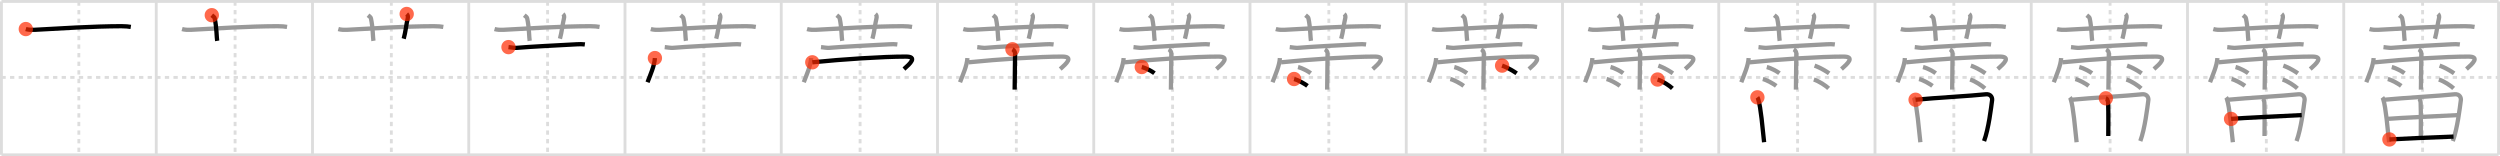<svg width="1744px" height="109px" viewBox="0 0 1744 109" xmlns="http://www.w3.org/2000/svg" xmlns:xlink="http://www.w3.org/1999/xlink" xml:space="preserve" version="1.1"  baseProfile="full">
<line x1="1" y1="1" x2="1743" y2="1" style="stroke:#ddd;stroke-width:2" />
<line x1="1" y1="1" x2="1" y2="108" style="stroke:#ddd;stroke-width:2" />
<line x1="1" y1="108" x2="1743" y2="108" style="stroke:#ddd;stroke-width:2" />
<line x1="1743" y1="1" x2="1743" y2="108" style="stroke:#ddd;stroke-width:2" />
<line x1="109" y1="1" x2="109" y2="108" style="stroke:#ddd;stroke-width:2" />
<line x1="218" y1="1" x2="218" y2="108" style="stroke:#ddd;stroke-width:2" />
<line x1="327" y1="1" x2="327" y2="108" style="stroke:#ddd;stroke-width:2" />
<line x1="436" y1="1" x2="436" y2="108" style="stroke:#ddd;stroke-width:2" />
<line x1="545" y1="1" x2="545" y2="108" style="stroke:#ddd;stroke-width:2" />
<line x1="654" y1="1" x2="654" y2="108" style="stroke:#ddd;stroke-width:2" />
<line x1="763" y1="1" x2="763" y2="108" style="stroke:#ddd;stroke-width:2" />
<line x1="872" y1="1" x2="872" y2="108" style="stroke:#ddd;stroke-width:2" />
<line x1="981" y1="1" x2="981" y2="108" style="stroke:#ddd;stroke-width:2" />
<line x1="1090" y1="1" x2="1090" y2="108" style="stroke:#ddd;stroke-width:2" />
<line x1="1199" y1="1" x2="1199" y2="108" style="stroke:#ddd;stroke-width:2" />
<line x1="1308" y1="1" x2="1308" y2="108" style="stroke:#ddd;stroke-width:2" />
<line x1="1417" y1="1" x2="1417" y2="108" style="stroke:#ddd;stroke-width:2" />
<line x1="1526" y1="1" x2="1526" y2="108" style="stroke:#ddd;stroke-width:2" />
<line x1="1635" y1="1" x2="1635" y2="108" style="stroke:#ddd;stroke-width:2" />
<line x1="1" y1="54" x2="1743" y2="54" style="stroke:#ddd;stroke-width:2;stroke-dasharray:3 3" />
<line x1="55" y1="1" x2="55" y2="108" style="stroke:#ddd;stroke-width:2;stroke-dasharray:3 3" />
<line x1="164" y1="1" x2="164" y2="108" style="stroke:#ddd;stroke-width:2;stroke-dasharray:3 3" />
<line x1="273" y1="1" x2="273" y2="108" style="stroke:#ddd;stroke-width:2;stroke-dasharray:3 3" />
<line x1="382" y1="1" x2="382" y2="108" style="stroke:#ddd;stroke-width:2;stroke-dasharray:3 3" />
<line x1="491" y1="1" x2="491" y2="108" style="stroke:#ddd;stroke-width:2;stroke-dasharray:3 3" />
<line x1="600" y1="1" x2="600" y2="108" style="stroke:#ddd;stroke-width:2;stroke-dasharray:3 3" />
<line x1="709" y1="1" x2="709" y2="108" style="stroke:#ddd;stroke-width:2;stroke-dasharray:3 3" />
<line x1="818" y1="1" x2="818" y2="108" style="stroke:#ddd;stroke-width:2;stroke-dasharray:3 3" />
<line x1="927" y1="1" x2="927" y2="108" style="stroke:#ddd;stroke-width:2;stroke-dasharray:3 3" />
<line x1="1036" y1="1" x2="1036" y2="108" style="stroke:#ddd;stroke-width:2;stroke-dasharray:3 3" />
<line x1="1145" y1="1" x2="1145" y2="108" style="stroke:#ddd;stroke-width:2;stroke-dasharray:3 3" />
<line x1="1254" y1="1" x2="1254" y2="108" style="stroke:#ddd;stroke-width:2;stroke-dasharray:3 3" />
<line x1="1363" y1="1" x2="1363" y2="108" style="stroke:#ddd;stroke-width:2;stroke-dasharray:3 3" />
<line x1="1472" y1="1" x2="1472" y2="108" style="stroke:#ddd;stroke-width:2;stroke-dasharray:3 3" />
<line x1="1581" y1="1" x2="1581" y2="108" style="stroke:#ddd;stroke-width:2;stroke-dasharray:3 3" />
<line x1="1690" y1="1" x2="1690" y2="108" style="stroke:#ddd;stroke-width:2;stroke-dasharray:3 3" />
<path d="M18.0,20.27c1.9,0.53,4.11,0.63,6.01,0.53c17.46-0.96,40.46-2.46,60.59-2.53c3.17-0.01,5.07,0.25,6.65,0.51" style="fill:none;stroke:black;stroke-width:3" />
<circle cx="18.0" cy="20.27" r="5" stroke-width="0" fill="#FF2A00" opacity="0.7" />
<path d="M127.0,20.27c1.9,0.53,4.11,0.63,6.01,0.53c17.46-0.96,40.46-2.46,60.59-2.53c3.17-0.01,5.07,0.25,6.65,0.51" style="fill:none;stroke:#999;stroke-width:3" />
<path d="M147.75,10.6c1.42,1.16,1.87,1.51,2.02,2.23c1.42,6.68,1.32,13.25,1.73,15.68" style="fill:none;stroke:black;stroke-width:3" />
<circle cx="147.75" cy="10.6" r="5" stroke-width="0" fill="#FF2A00" opacity="0.7" />
<path d="M236.0,20.27c1.9,0.53,4.11,0.63,6.01,0.53c17.46-0.96,40.46-2.46,60.59-2.53c3.17-0.01,5.07,0.25,6.65,0.51" style="fill:none;stroke:#999;stroke-width:3" />
<path d="M256.75,10.6c1.42,1.16,1.87,1.51,2.02,2.23c1.42,6.68,1.32,13.25,1.73,15.68" style="fill:none;stroke:#999;stroke-width:3" />
<path d="M283.71,9.75c0.89,0.79,0.98,2,0.69,3.17c-0.89,3.57-1.49,9.52-2.78,14.08" style="fill:none;stroke:black;stroke-width:3" />
<circle cx="283.71" cy="9.75" r="5" stroke-width="0" fill="#FF2A00" opacity="0.7" />
<path d="M345.0,20.27c1.9,0.53,4.11,0.63,6.01,0.53c17.46-0.96,40.46-2.46,60.59-2.53c3.17-0.01,5.07,0.25,6.65,0.51" style="fill:none;stroke:#999;stroke-width:3" />
<path d="M365.75,10.6c1.42,1.16,1.87,1.51,2.02,2.23c1.42,6.68,1.32,13.25,1.73,15.68" style="fill:none;stroke:#999;stroke-width:3" />
<path d="M392.71,9.75c0.89,0.79,0.98,2,0.69,3.17c-0.89,3.57-1.49,9.52-2.78,14.08" style="fill:none;stroke:#999;stroke-width:3" />
<path d="M354.72,32.87c1.62,0.18,4.28,0.64,5.75,0.51c8.89-0.79,28.39-1.74,41.86-2.48c2.06-0.11,3.77-0.15,5.67,0.1" style="fill:none;stroke:black;stroke-width:3" />
<circle cx="354.72" cy="32.87" r="5" stroke-width="0" fill="#FF2A00" opacity="0.7" />
<path d="M454.0,20.27c1.9,0.53,4.11,0.63,6.01,0.53c17.46-0.96,40.46-2.46,60.59-2.53c3.17-0.01,5.07,0.25,6.65,0.51" style="fill:none;stroke:#999;stroke-width:3" />
<path d="M474.75,10.6c1.42,1.16,1.87,1.51,2.02,2.23c1.42,6.68,1.32,13.25,1.73,15.68" style="fill:none;stroke:#999;stroke-width:3" />
<path d="M501.71,9.75c0.89,0.79,0.98,2,0.69,3.17c-0.89,3.57-1.49,9.52-2.78,14.08" style="fill:none;stroke:#999;stroke-width:3" />
<path d="M463.72,32.87c1.62,0.18,4.28,0.64,5.75,0.51c8.89-0.79,28.39-1.74,41.86-2.48c2.06-0.11,3.77-0.15,5.67,0.1" style="fill:none;stroke:#999;stroke-width:3" />
<path d="M456.86,40.51c-0.32,5.41-3.09,11.4-5.14,16.86" style="fill:none;stroke:black;stroke-width:3" />
<circle cx="456.86" cy="40.51" r="5" stroke-width="0" fill="#FF2A00" opacity="0.7" />
<path d="M563.0,20.27c1.9,0.53,4.11,0.63,6.01,0.53c17.46-0.96,40.46-2.46,60.59-2.53c3.17-0.01,5.07,0.25,6.65,0.51" style="fill:none;stroke:#999;stroke-width:3" />
<path d="M583.75,10.6c1.42,1.16,1.87,1.51,2.02,2.23c1.42,6.68,1.32,13.25,1.73,15.68" style="fill:none;stroke:#999;stroke-width:3" />
<path d="M610.71,9.75c0.89,0.79,0.98,2,0.69,3.17c-0.89,3.57-1.49,9.52-2.78,14.08" style="fill:none;stroke:#999;stroke-width:3" />
<path d="M572.72,32.87c1.62,0.18,4.28,0.64,5.75,0.51c8.89-0.79,28.39-1.74,41.86-2.48c2.06-0.11,3.77-0.15,5.67,0.1" style="fill:none;stroke:#999;stroke-width:3" />
<path d="M565.86,40.51c-0.32,5.41-3.09,11.4-5.14,16.86" style="fill:none;stroke:#999;stroke-width:3" />
<path d="M566.65,43.47c21.05-2.14,49.15-3.99,65.26-3.99c8.34,0,3.01,4.92-1.31,8.7" style="fill:none;stroke:black;stroke-width:3" />
<circle cx="566.65" cy="43.47" r="5" stroke-width="0" fill="#FF2A00" opacity="0.7" />
<path d="M672.0,20.27c1.9,0.53,4.11,0.63,6.01,0.53c17.46-0.96,40.46-2.46,60.59-2.53c3.17-0.01,5.07,0.25,6.65,0.51" style="fill:none;stroke:#999;stroke-width:3" />
<path d="M692.75,10.6c1.42,1.16,1.87,1.51,2.02,2.23c1.42,6.68,1.32,13.25,1.73,15.68" style="fill:none;stroke:#999;stroke-width:3" />
<path d="M719.71,9.75c0.89,0.79,0.98,2,0.69,3.17c-0.89,3.57-1.49,9.52-2.78,14.08" style="fill:none;stroke:#999;stroke-width:3" />
<path d="M681.72,32.87c1.62,0.18,4.28,0.64,5.75,0.51c8.89-0.79,28.39-1.74,41.86-2.48c2.06-0.11,3.77-0.15,5.67,0.1" style="fill:none;stroke:#999;stroke-width:3" />
<path d="M674.86,40.51c-0.32,5.41-3.09,11.4-5.14,16.86" style="fill:none;stroke:#999;stroke-width:3" />
<path d="M675.65,43.47c21.05-2.14,49.15-3.99,65.26-3.99c8.34,0,3.01,4.92-1.31,8.7" style="fill:none;stroke:#999;stroke-width:3" />
<path d="M706.28,34.37c1.28,0.65,1.83,2.26,1.83,2.78c0,0.52-0.29,23.9-0.29,25.34" style="fill:none;stroke:black;stroke-width:3" />
<circle cx="706.28" cy="34.37" r="5" stroke-width="0" fill="#FF2A00" opacity="0.7" />
<path d="M781.0,20.27c1.9,0.53,4.11,0.63,6.01,0.53c17.46-0.96,40.46-2.46,60.59-2.53c3.17-0.01,5.07,0.25,6.65,0.51" style="fill:none;stroke:#999;stroke-width:3" />
<path d="M801.75,10.6c1.42,1.16,1.87,1.51,2.02,2.23c1.42,6.68,1.32,13.25,1.73,15.68" style="fill:none;stroke:#999;stroke-width:3" />
<path d="M828.71,9.75c0.89,0.79,0.98,2,0.69,3.17c-0.89,3.57-1.49,9.52-2.78,14.08" style="fill:none;stroke:#999;stroke-width:3" />
<path d="M790.72,32.87c1.62,0.18,4.28,0.64,5.75,0.51c8.89-0.79,28.39-1.74,41.86-2.48c2.06-0.11,3.77-0.15,5.67,0.1" style="fill:none;stroke:#999;stroke-width:3" />
<path d="M783.86,40.51c-0.32,5.41-3.09,11.4-5.14,16.86" style="fill:none;stroke:#999;stroke-width:3" />
<path d="M784.65,43.47c21.05-2.14,49.15-3.99,65.26-3.99c8.34,0,3.01,4.92-1.31,8.7" style="fill:none;stroke:#999;stroke-width:3" />
<path d="M815.28,34.37c1.28,0.65,1.83,2.26,1.83,2.78c0,0.52-0.29,23.9-0.29,25.34" style="fill:none;stroke:#999;stroke-width:3" />
<path d="M796.51,46.76c3.04,0.76,7.18,3.04,8.84,4.3" style="fill:none;stroke:black;stroke-width:3" />
<circle cx="796.51" cy="46.76" r="5" stroke-width="0" fill="#FF2A00" opacity="0.7" />
<path d="M890.0,20.27c1.9,0.53,4.11,0.63,6.01,0.53c17.46-0.96,40.46-2.46,60.59-2.53c3.17-0.01,5.07,0.25,6.65,0.51" style="fill:none;stroke:#999;stroke-width:3" />
<path d="M910.75,10.6c1.42,1.16,1.87,1.51,2.02,2.23c1.42,6.68,1.32,13.25,1.73,15.68" style="fill:none;stroke:#999;stroke-width:3" />
<path d="M937.71,9.75c0.89,0.79,0.98,2,0.69,3.17c-0.89,3.57-1.49,9.52-2.78,14.08" style="fill:none;stroke:#999;stroke-width:3" />
<path d="M899.72,32.87c1.62,0.18,4.28,0.64,5.75,0.51c8.89-0.79,28.39-1.74,41.86-2.48c2.06-0.11,3.77-0.15,5.67,0.1" style="fill:none;stroke:#999;stroke-width:3" />
<path d="M892.86,40.51c-0.32,5.41-3.09,11.4-5.14,16.86" style="fill:none;stroke:#999;stroke-width:3" />
<path d="M893.65,43.47c21.05-2.14,49.15-3.99,65.26-3.99c8.34,0,3.01,4.92-1.31,8.7" style="fill:none;stroke:#999;stroke-width:3" />
<path d="M924.28,34.37c1.28,0.65,1.83,2.26,1.83,2.78c0,0.52-0.29,23.9-0.29,25.34" style="fill:none;stroke:#999;stroke-width:3" />
<path d="M905.51,46.76c3.04,0.76,7.18,3.04,8.84,4.3" style="fill:none;stroke:#999;stroke-width:3" />
<path d="M902.75,55.12c3.02,0.76,7.7,3.54,9.35,4.8" style="fill:none;stroke:black;stroke-width:3" />
<circle cx="902.75" cy="55.12" r="5" stroke-width="0" fill="#FF2A00" opacity="0.7" />
<path d="M999.0,20.27c1.9,0.53,4.11,0.63,6.01,0.53c17.46-0.96,40.46-2.46,60.59-2.53c3.17-0.01,5.07,0.25,6.65,0.51" style="fill:none;stroke:#999;stroke-width:3" />
<path d="M1019.75,10.6c1.42,1.16,1.87,1.51,2.02,2.23c1.42,6.68,1.32,13.25,1.73,15.68" style="fill:none;stroke:#999;stroke-width:3" />
<path d="M1046.71,9.75c0.89,0.79,0.98,2,0.69,3.17c-0.89,3.57-1.49,9.52-2.78,14.08" style="fill:none;stroke:#999;stroke-width:3" />
<path d="M1008.72,32.87c1.62,0.18,4.28,0.64,5.75,0.51c8.89-0.79,28.39-1.74,41.86-2.48c2.06-0.11,3.77-0.15,5.67,0.1" style="fill:none;stroke:#999;stroke-width:3" />
<path d="M1001.86,40.51c-0.32,5.41-3.09,11.4-5.14,16.86" style="fill:none;stroke:#999;stroke-width:3" />
<path d="M1002.65,43.47c21.05-2.14,49.15-3.99,65.26-3.99c8.34,0,3.01,4.92-1.31,8.7" style="fill:none;stroke:#999;stroke-width:3" />
<path d="M1033.28,34.37c1.28,0.65,1.83,2.26,1.83,2.78c0,0.52-0.29,23.9-0.29,25.34" style="fill:none;stroke:#999;stroke-width:3" />
<path d="M1014.51,46.76c3.04,0.76,7.18,3.04,8.84,4.3" style="fill:none;stroke:#999;stroke-width:3" />
<path d="M1011.75,55.12c3.02,0.76,7.7,3.54,9.35,4.8" style="fill:none;stroke:#999;stroke-width:3" />
<path d="M1047.86,45.77c4,1.41,8.54,4.23,10.14,5.4" style="fill:none;stroke:black;stroke-width:3" />
<circle cx="1047.86" cy="45.77" r="5" stroke-width="0" fill="#FF2A00" opacity="0.7" />
<path d="M1108.0,20.27c1.9,0.53,4.11,0.63,6.01,0.53c17.46-0.96,40.46-2.46,60.59-2.53c3.17-0.01,5.07,0.25,6.65,0.51" style="fill:none;stroke:#999;stroke-width:3" />
<path d="M1128.75,10.6c1.42,1.16,1.87,1.51,2.02,2.23c1.42,6.68,1.32,13.25,1.73,15.68" style="fill:none;stroke:#999;stroke-width:3" />
<path d="M1155.71,9.75c0.89,0.79,0.98,2,0.69,3.17c-0.89,3.57-1.49,9.52-2.78,14.08" style="fill:none;stroke:#999;stroke-width:3" />
<path d="M1117.72,32.87c1.62,0.18,4.28,0.64,5.75,0.51c8.89-0.79,28.39-1.74,41.86-2.48c2.06-0.11,3.77-0.15,5.67,0.1" style="fill:none;stroke:#999;stroke-width:3" />
<path d="M1110.86,40.51c-0.32,5.41-3.09,11.4-5.14,16.86" style="fill:none;stroke:#999;stroke-width:3" />
<path d="M1111.65,43.47c21.05-2.14,49.15-3.99,65.26-3.99c8.34,0,3.01,4.92-1.31,8.7" style="fill:none;stroke:#999;stroke-width:3" />
<path d="M1142.28,34.37c1.28,0.65,1.83,2.26,1.83,2.78c0,0.52-0.29,23.9-0.29,25.34" style="fill:none;stroke:#999;stroke-width:3" />
<path d="M1123.51,46.76c3.04,0.76,7.18,3.04,8.84,4.3" style="fill:none;stroke:#999;stroke-width:3" />
<path d="M1120.75,55.12c3.02,0.76,7.7,3.54,9.35,4.8" style="fill:none;stroke:#999;stroke-width:3" />
<path d="M1156.86,45.77c4,1.41,8.54,4.23,10.14,5.4" style="fill:none;stroke:#999;stroke-width:3" />
<path d="M1156.34,55.48c3.55,1.09,8.39,4.36,10.33,6.18" style="fill:none;stroke:black;stroke-width:3" />
<circle cx="1156.34" cy="55.48" r="5" stroke-width="0" fill="#FF2A00" opacity="0.7" />
<path d="M1217.0,20.27c1.9,0.53,4.11,0.63,6.01,0.53c17.46-0.96,40.46-2.46,60.59-2.53c3.17-0.01,5.07,0.25,6.65,0.51" style="fill:none;stroke:#999;stroke-width:3" />
<path d="M1237.75,10.6c1.42,1.16,1.87,1.51,2.02,2.23c1.42,6.68,1.32,13.25,1.73,15.68" style="fill:none;stroke:#999;stroke-width:3" />
<path d="M1264.71,9.75c0.89,0.79,0.98,2,0.69,3.17c-0.89,3.57-1.49,9.52-2.78,14.08" style="fill:none;stroke:#999;stroke-width:3" />
<path d="M1226.72,32.87c1.62,0.18,4.28,0.64,5.75,0.51c8.89-0.79,28.39-1.74,41.86-2.48c2.06-0.11,3.77-0.15,5.67,0.1" style="fill:none;stroke:#999;stroke-width:3" />
<path d="M1219.86,40.51c-0.32,5.41-3.09,11.4-5.14,16.86" style="fill:none;stroke:#999;stroke-width:3" />
<path d="M1220.65,43.47c21.05-2.14,49.15-3.99,65.26-3.99c8.34,0,3.01,4.92-1.31,8.7" style="fill:none;stroke:#999;stroke-width:3" />
<path d="M1251.28,34.37c1.28,0.65,1.83,2.26,1.83,2.78c0,0.52-0.29,23.9-0.29,25.34" style="fill:none;stroke:#999;stroke-width:3" />
<path d="M1232.51,46.76c3.04,0.76,7.18,3.04,8.84,4.3" style="fill:none;stroke:#999;stroke-width:3" />
<path d="M1229.75,55.12c3.02,0.76,7.7,3.54,9.35,4.8" style="fill:none;stroke:#999;stroke-width:3" />
<path d="M1265.86,45.77c4,1.41,8.54,4.23,10.14,5.4" style="fill:none;stroke:#999;stroke-width:3" />
<path d="M1265.34,55.48c3.55,1.09,8.39,4.36,10.33,6.18" style="fill:none;stroke:#999;stroke-width:3" />
<path d="M1225.96,67.9c0.39,0.51,0.4,0.87,0.62,1.52c1.77,5.35,2.97,19.82,4.06,29.79" style="fill:none;stroke:black;stroke-width:3" />
<circle cx="1225.96" cy="67.9" r="5" stroke-width="0" fill="#FF2A00" opacity="0.7" />
<path d="M1326.0,20.27c1.9,0.53,4.11,0.63,6.01,0.53c17.46-0.96,40.46-2.46,60.59-2.53c3.17-0.01,5.07,0.25,6.65,0.51" style="fill:none;stroke:#999;stroke-width:3" />
<path d="M1346.75,10.6c1.42,1.16,1.87,1.51,2.02,2.23c1.42,6.68,1.32,13.25,1.73,15.68" style="fill:none;stroke:#999;stroke-width:3" />
<path d="M1373.71,9.75c0.89,0.79,0.98,2,0.69,3.17c-0.89,3.57-1.49,9.52-2.78,14.08" style="fill:none;stroke:#999;stroke-width:3" />
<path d="M1335.72,32.87c1.62,0.18,4.28,0.64,5.75,0.51c8.89-0.79,28.39-1.74,41.86-2.48c2.06-0.11,3.77-0.15,5.67,0.1" style="fill:none;stroke:#999;stroke-width:3" />
<path d="M1328.86,40.51c-0.32,5.41-3.09,11.4-5.14,16.86" style="fill:none;stroke:#999;stroke-width:3" />
<path d="M1329.65,43.47c21.05-2.14,49.15-3.99,65.26-3.99c8.34,0,3.01,4.92-1.31,8.7" style="fill:none;stroke:#999;stroke-width:3" />
<path d="M1360.28,34.37c1.28,0.65,1.83,2.26,1.83,2.78c0,0.52-0.29,23.9-0.29,25.34" style="fill:none;stroke:#999;stroke-width:3" />
<path d="M1341.51,46.76c3.04,0.76,7.18,3.04,8.84,4.3" style="fill:none;stroke:#999;stroke-width:3" />
<path d="M1338.75,55.12c3.02,0.76,7.7,3.54,9.35,4.8" style="fill:none;stroke:#999;stroke-width:3" />
<path d="M1374.86,45.77c4,1.41,8.54,4.23,10.14,5.4" style="fill:none;stroke:#999;stroke-width:3" />
<path d="M1374.34,55.48c3.55,1.09,8.39,4.36,10.33,6.18" style="fill:none;stroke:#999;stroke-width:3" />
<path d="M1334.96,67.9c0.39,0.51,0.4,0.87,0.62,1.52c1.77,5.35,2.97,19.82,4.06,29.79" style="fill:none;stroke:#999;stroke-width:3" />
<path d="M1336.31,69.58c13.7-1.35,38.67-2.67,48.9-3.8c3.76-0.42,4.68,2.55,4.49,4.02c-0.71,5.39-2.41,19.85-5.62,28.6" style="fill:none;stroke:black;stroke-width:3" />
<circle cx="1336.31" cy="69.58" r="5" stroke-width="0" fill="#FF2A00" opacity="0.7" />
<path d="M1435.0,20.27c1.9,0.53,4.11,0.63,6.01,0.53c17.46-0.96,40.46-2.46,60.59-2.53c3.17-0.01,5.07,0.25,6.65,0.51" style="fill:none;stroke:#999;stroke-width:3" />
<path d="M1455.75,10.6c1.42,1.16,1.87,1.51,2.02,2.23c1.42,6.68,1.32,13.25,1.73,15.68" style="fill:none;stroke:#999;stroke-width:3" />
<path d="M1482.71,9.75c0.89,0.79,0.98,2,0.69,3.17c-0.89,3.57-1.49,9.52-2.78,14.08" style="fill:none;stroke:#999;stroke-width:3" />
<path d="M1444.72,32.87c1.62,0.18,4.28,0.64,5.75,0.51c8.89-0.79,28.39-1.74,41.86-2.48c2.06-0.11,3.77-0.15,5.67,0.1" style="fill:none;stroke:#999;stroke-width:3" />
<path d="M1437.86,40.51c-0.32,5.41-3.09,11.4-5.14,16.86" style="fill:none;stroke:#999;stroke-width:3" />
<path d="M1438.65,43.47c21.05-2.14,49.15-3.99,65.26-3.99c8.34,0,3.01,4.92-1.31,8.7" style="fill:none;stroke:#999;stroke-width:3" />
<path d="M1469.28,34.37c1.28,0.65,1.83,2.26,1.83,2.78c0,0.52-0.29,23.9-0.29,25.34" style="fill:none;stroke:#999;stroke-width:3" />
<path d="M1450.51,46.76c3.04,0.76,7.18,3.04,8.84,4.3" style="fill:none;stroke:#999;stroke-width:3" />
<path d="M1447.75,55.12c3.02,0.76,7.7,3.54,9.35,4.8" style="fill:none;stroke:#999;stroke-width:3" />
<path d="M1483.86,45.77c4,1.41,8.54,4.23,10.14,5.4" style="fill:none;stroke:#999;stroke-width:3" />
<path d="M1483.34,55.48c3.55,1.09,8.39,4.36,10.33,6.18" style="fill:none;stroke:#999;stroke-width:3" />
<path d="M1443.96,67.9c0.39,0.51,0.4,0.87,0.62,1.52c1.77,5.35,2.97,19.82,4.06,29.79" style="fill:none;stroke:#999;stroke-width:3" />
<path d="M1445.31,69.58c13.7-1.35,38.67-2.67,48.9-3.8c3.76-0.42,4.68,2.55,4.49,4.02c-0.71,5.39-2.41,19.85-5.62,28.6" style="fill:none;stroke:#999;stroke-width:3" />
<path d="M1469.04,68.59c0.98,0.27,1.56,1.98,1.6,3.14c0.27,7.63,0.09,19.12,0.09,23.14" style="fill:none;stroke:black;stroke-width:3" />
<circle cx="1469.04" cy="68.59" r="5" stroke-width="0" fill="#FF2A00" opacity="0.7" />
<path d="M1544.0,20.27c1.9,0.53,4.11,0.63,6.01,0.53c17.46-0.96,40.46-2.46,60.59-2.53c3.17-0.01,5.07,0.25,6.65,0.51" style="fill:none;stroke:#999;stroke-width:3" />
<path d="M1564.75,10.6c1.42,1.16,1.87,1.51,2.02,2.23c1.42,6.68,1.32,13.25,1.73,15.68" style="fill:none;stroke:#999;stroke-width:3" />
<path d="M1591.71,9.75c0.89,0.79,0.98,2,0.69,3.17c-0.89,3.57-1.49,9.52-2.78,14.08" style="fill:none;stroke:#999;stroke-width:3" />
<path d="M1553.72,32.87c1.62,0.18,4.28,0.64,5.75,0.51c8.89-0.79,28.39-1.74,41.86-2.48c2.06-0.11,3.77-0.15,5.67,0.1" style="fill:none;stroke:#999;stroke-width:3" />
<path d="M1546.86,40.51c-0.32,5.41-3.09,11.4-5.14,16.86" style="fill:none;stroke:#999;stroke-width:3" />
<path d="M1547.65,43.47c21.05-2.14,49.15-3.99,65.26-3.99c8.34,0,3.01,4.92-1.31,8.7" style="fill:none;stroke:#999;stroke-width:3" />
<path d="M1578.28,34.37c1.28,0.65,1.83,2.26,1.83,2.78c0,0.52-0.29,23.9-0.29,25.34" style="fill:none;stroke:#999;stroke-width:3" />
<path d="M1559.51,46.76c3.04,0.76,7.18,3.04,8.84,4.3" style="fill:none;stroke:#999;stroke-width:3" />
<path d="M1556.75,55.12c3.02,0.76,7.7,3.54,9.35,4.8" style="fill:none;stroke:#999;stroke-width:3" />
<path d="M1592.86,45.77c4,1.41,8.54,4.23,10.14,5.4" style="fill:none;stroke:#999;stroke-width:3" />
<path d="M1592.34,55.48c3.55,1.09,8.39,4.36,10.33,6.18" style="fill:none;stroke:#999;stroke-width:3" />
<path d="M1552.96,67.9c0.39,0.51,0.4,0.87,0.62,1.52c1.77,5.35,2.97,19.82,4.06,29.79" style="fill:none;stroke:#999;stroke-width:3" />
<path d="M1554.31,69.58c13.7-1.35,38.67-2.67,48.9-3.8c3.76-0.42,4.68,2.55,4.49,4.02c-0.71,5.39-2.41,19.85-5.62,28.6" style="fill:none;stroke:#999;stroke-width:3" />
<path d="M1578.04,68.59c0.98,0.27,1.56,1.98,1.6,3.14c0.27,7.63,0.09,19.12,0.09,23.14" style="fill:none;stroke:#999;stroke-width:3" />
<path d="M1556.38,82.94c4.46-0.52,45.61-2.44,49.29-2.65" style="fill:none;stroke:black;stroke-width:3" />
<circle cx="1556.38" cy="82.94" r="5" stroke-width="0" fill="#FF2A00" opacity="0.7" />
<path d="M1653.0,20.27c1.9,0.53,4.11,0.63,6.01,0.53c17.46-0.96,40.46-2.46,60.59-2.53c3.17-0.01,5.07,0.25,6.65,0.51" style="fill:none;stroke:#999;stroke-width:3" />
<path d="M1673.75,10.6c1.42,1.16,1.87,1.51,2.02,2.23c1.42,6.68,1.32,13.25,1.73,15.68" style="fill:none;stroke:#999;stroke-width:3" />
<path d="M1700.71,9.75c0.89,0.79,0.98,2,0.69,3.17c-0.89,3.57-1.49,9.52-2.78,14.08" style="fill:none;stroke:#999;stroke-width:3" />
<path d="M1662.72,32.87c1.62,0.18,4.28,0.64,5.75,0.51c8.89-0.79,28.39-1.74,41.86-2.48c2.06-0.11,3.77-0.15,5.67,0.1" style="fill:none;stroke:#999;stroke-width:3" />
<path d="M1655.86,40.51c-0.32,5.41-3.09,11.4-5.14,16.86" style="fill:none;stroke:#999;stroke-width:3" />
<path d="M1656.65,43.47c21.05-2.14,49.15-3.99,65.26-3.99c8.34,0,3.01,4.92-1.31,8.7" style="fill:none;stroke:#999;stroke-width:3" />
<path d="M1687.28,34.37c1.28,0.65,1.83,2.26,1.83,2.78c0,0.52-0.29,23.9-0.29,25.34" style="fill:none;stroke:#999;stroke-width:3" />
<path d="M1668.51,46.76c3.04,0.76,7.18,3.04,8.84,4.3" style="fill:none;stroke:#999;stroke-width:3" />
<path d="M1665.75,55.12c3.02,0.76,7.7,3.54,9.35,4.8" style="fill:none;stroke:#999;stroke-width:3" />
<path d="M1701.86,45.77c4,1.41,8.54,4.23,10.14,5.4" style="fill:none;stroke:#999;stroke-width:3" />
<path d="M1701.34,55.48c3.55,1.09,8.39,4.36,10.33,6.18" style="fill:none;stroke:#999;stroke-width:3" />
<path d="M1661.96,67.9c0.39,0.51,0.4,0.87,0.62,1.52c1.77,5.35,2.97,19.82,4.06,29.79" style="fill:none;stroke:#999;stroke-width:3" />
<path d="M1663.31,69.58c13.7-1.35,38.67-2.67,48.9-3.8c3.76-0.42,4.68,2.55,4.49,4.02c-0.71,5.39-2.41,19.85-5.62,28.6" style="fill:none;stroke:#999;stroke-width:3" />
<path d="M1687.04,68.59c0.98,0.27,1.56,1.98,1.6,3.14c0.27,7.63,0.09,19.12,0.09,23.14" style="fill:none;stroke:#999;stroke-width:3" />
<path d="M1665.38,82.94c4.46-0.52,45.61-2.44,49.29-2.65" style="fill:none;stroke:#999;stroke-width:3" />
<path d="M1666.86,97.27c9.87-0.57,29.36-1.4,44.72-1.98" style="fill:none;stroke:black;stroke-width:3" />
<circle cx="1666.86" cy="97.27" r="5" stroke-width="0" fill="#FF2A00" opacity="0.7" />
</svg>